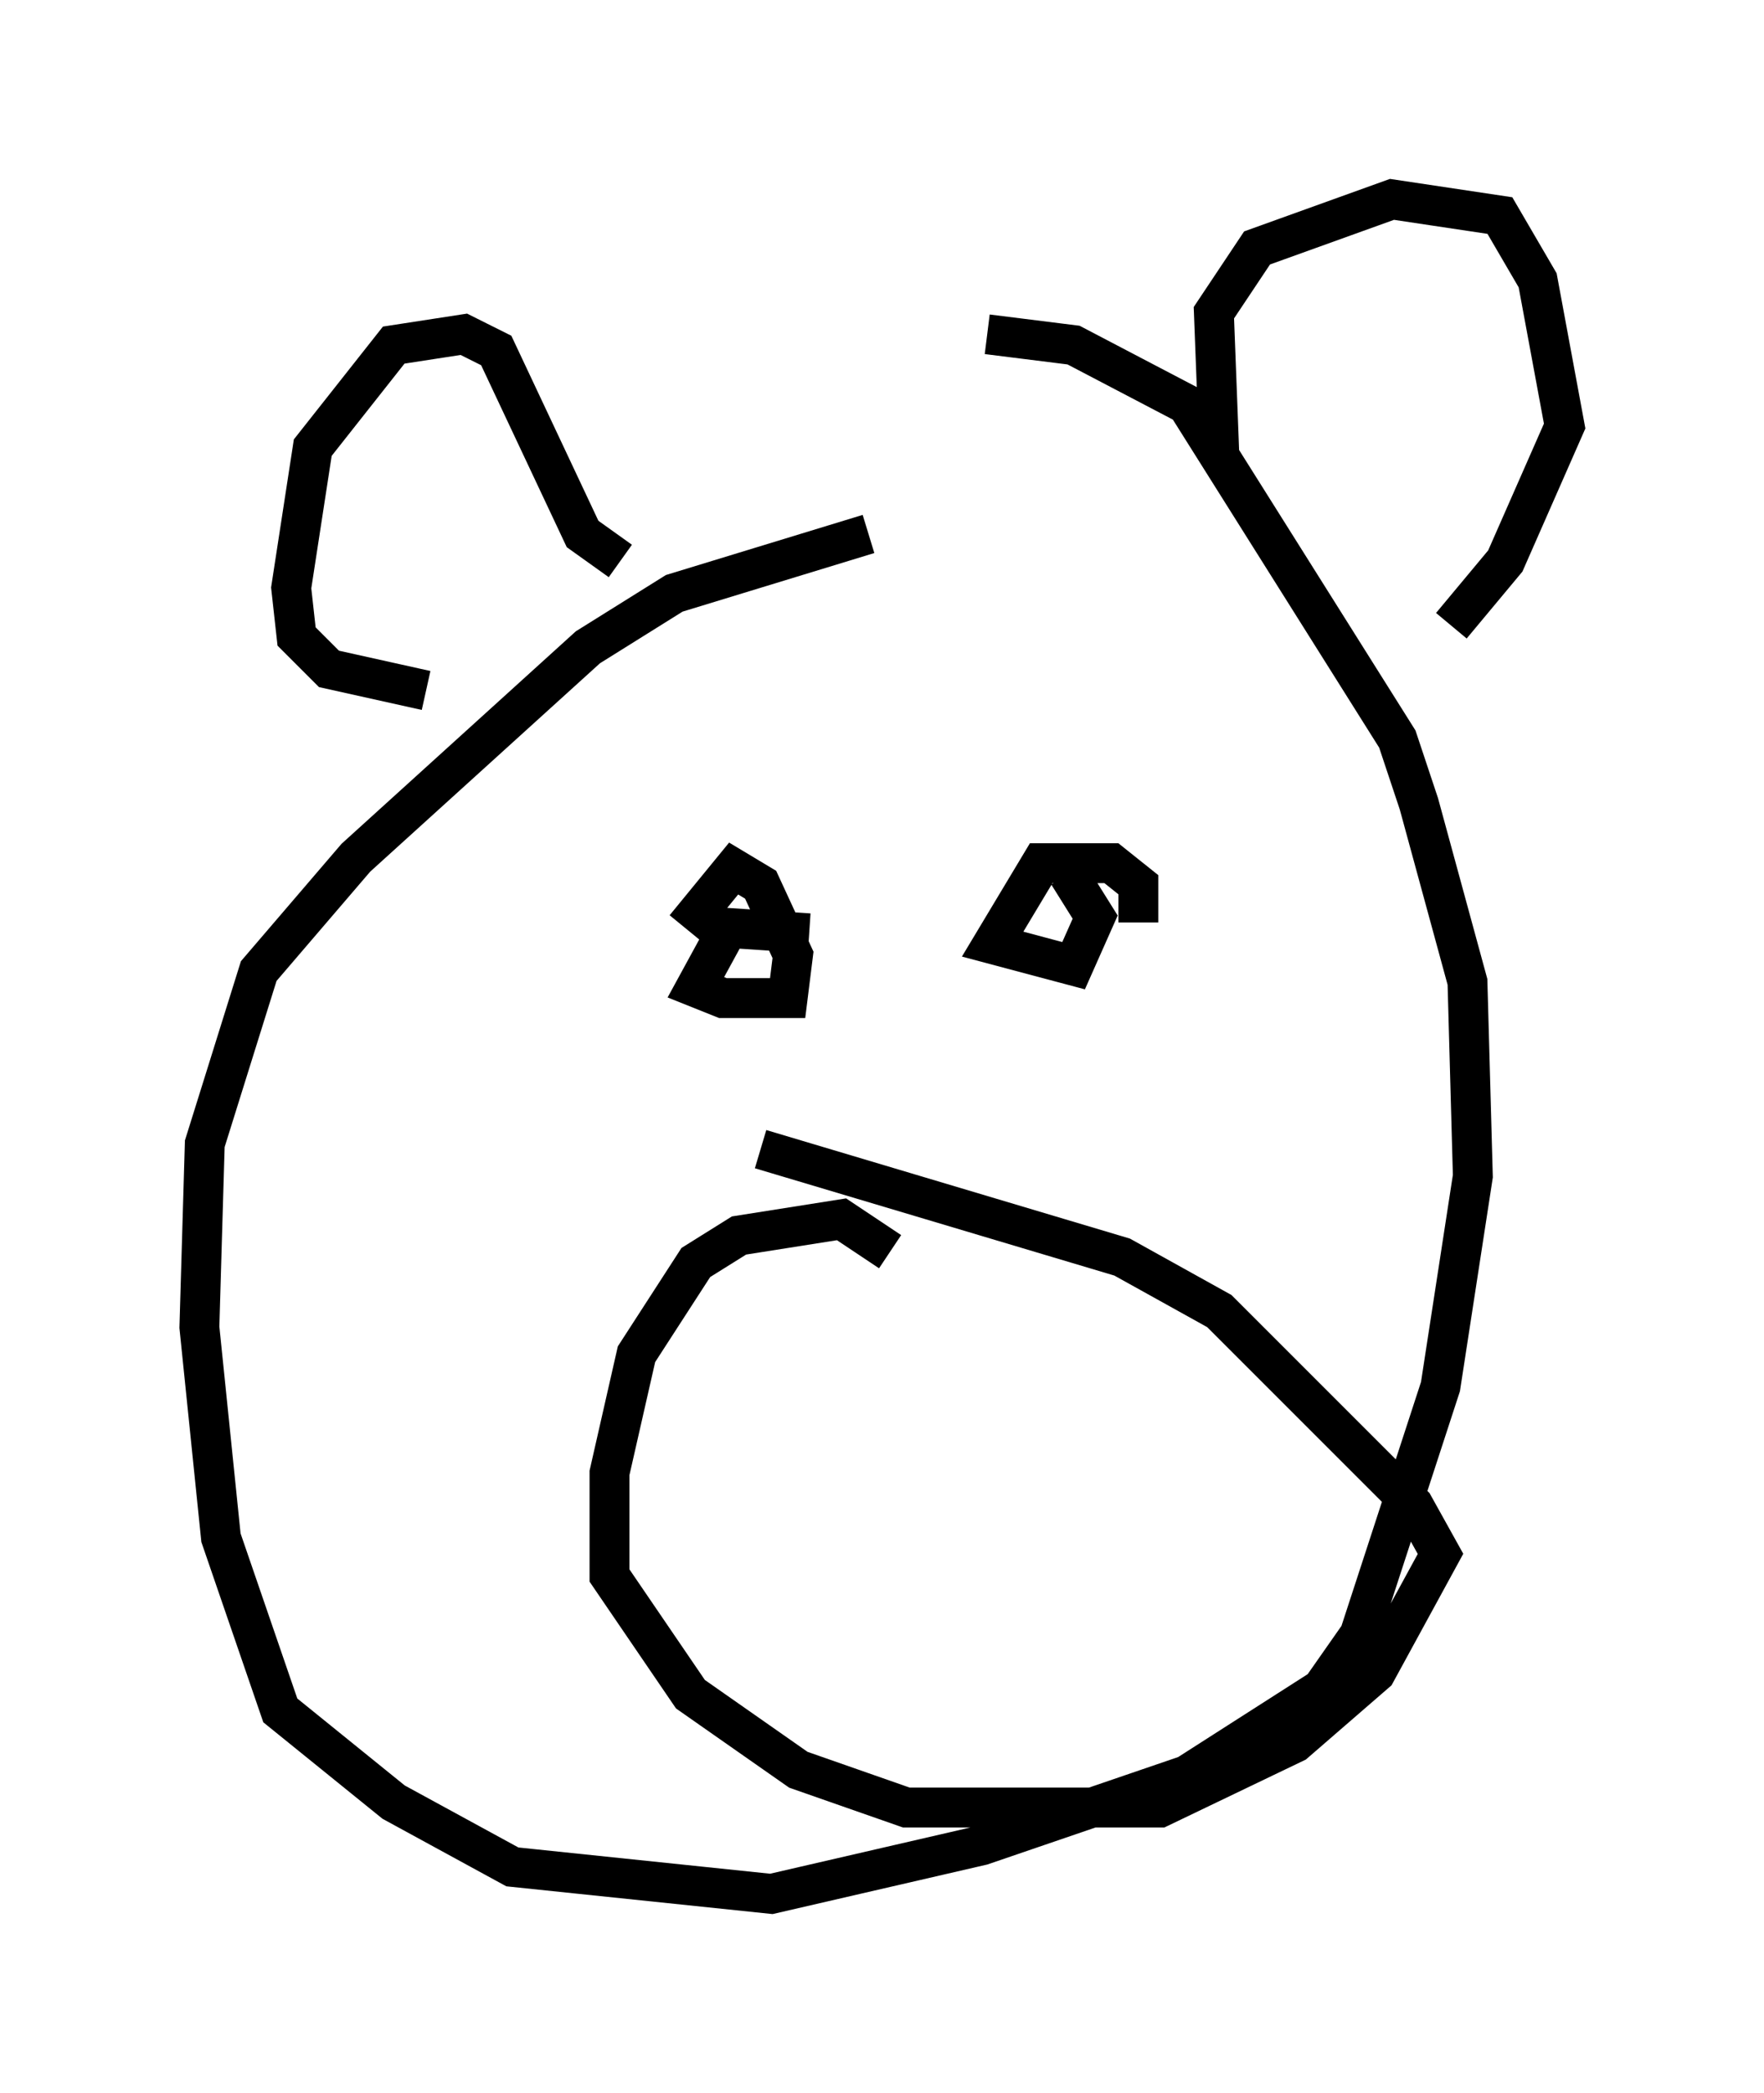 <?xml version="1.0" encoding="utf-8" ?>
<svg baseProfile="full" height="52.489" version="1.1" width="44.235" xmlns="http://www.w3.org/2000/svg" xmlns:ev="http://www.w3.org/2001/xml-events" xmlns:xlink="http://www.w3.org/1999/xlink"><defs /><rect fill="white" height="52.489" width="44.235" x="0" y="0" /><path d="M27.868, 12.848 m-6.089, 0.541 l-4.871, 1.488 -2.165, 1.353 l-5.819, 5.277 -2.436, 2.842 l-1.353, 4.33 -0.135, 4.601 l0.541, 5.277 1.488, 4.33 l2.842, 2.3 2.977, 1.624 l6.495, 0.677 5.277, -1.218 l5.142, -1.759 3.383, -2.165 l0.947, -1.353 2.03, -6.225 l0.812, -5.277 -0.135, -4.871 l-1.218, -4.465 -0.541, -1.624 l-5.277, -8.39 -2.842, -1.488 l-2.165, -0.271 m5.819, 2.977 l-0.135, -3.518 1.083, -1.624 l3.383, -1.218 2.706, 0.406 l0.947, 1.624 0.677, 3.654 l-1.488, 3.383 -1.353, 1.624 m-20.839, -1.624 l-0.947, -0.677 -2.165, -4.601 l-0.812, -0.406 -1.759, 0.271 l-2.03, 2.571 -0.541, 3.518 l0.135, 1.218 0.812, 0.812 l2.436, 0.541 m9.607, 6.089 l-2.03, -0.135 -0.812, 1.488 l0.677, 0.271 1.624, 0.0 l0.135, -1.083 -0.812, -1.759 l-0.677, -0.406 -1.218, 1.488 m11.367, -0.135 l0.0, -0.947 -0.677, -0.541 l-1.759, 0.0 -1.218, 2.03 l2.03, 0.541 0.541, -1.218 l-0.677, -1.083 m-4.465, 9.472 l-1.218, -0.812 -2.571, 0.406 l-1.083, 0.677 -1.488, 2.3 l-0.677, 2.977 0.0, 2.571 l2.03, 2.977 2.706, 1.894 l2.706, 0.947 6.36, 0.0 l3.383, -1.624 2.03, -1.759 l1.624, -2.977 -0.677, -1.218 l-4.871, -4.871 -2.436, -1.353 l-9.066, -2.706 " fill="none" stroke="black" stroke-width="1" /></svg>